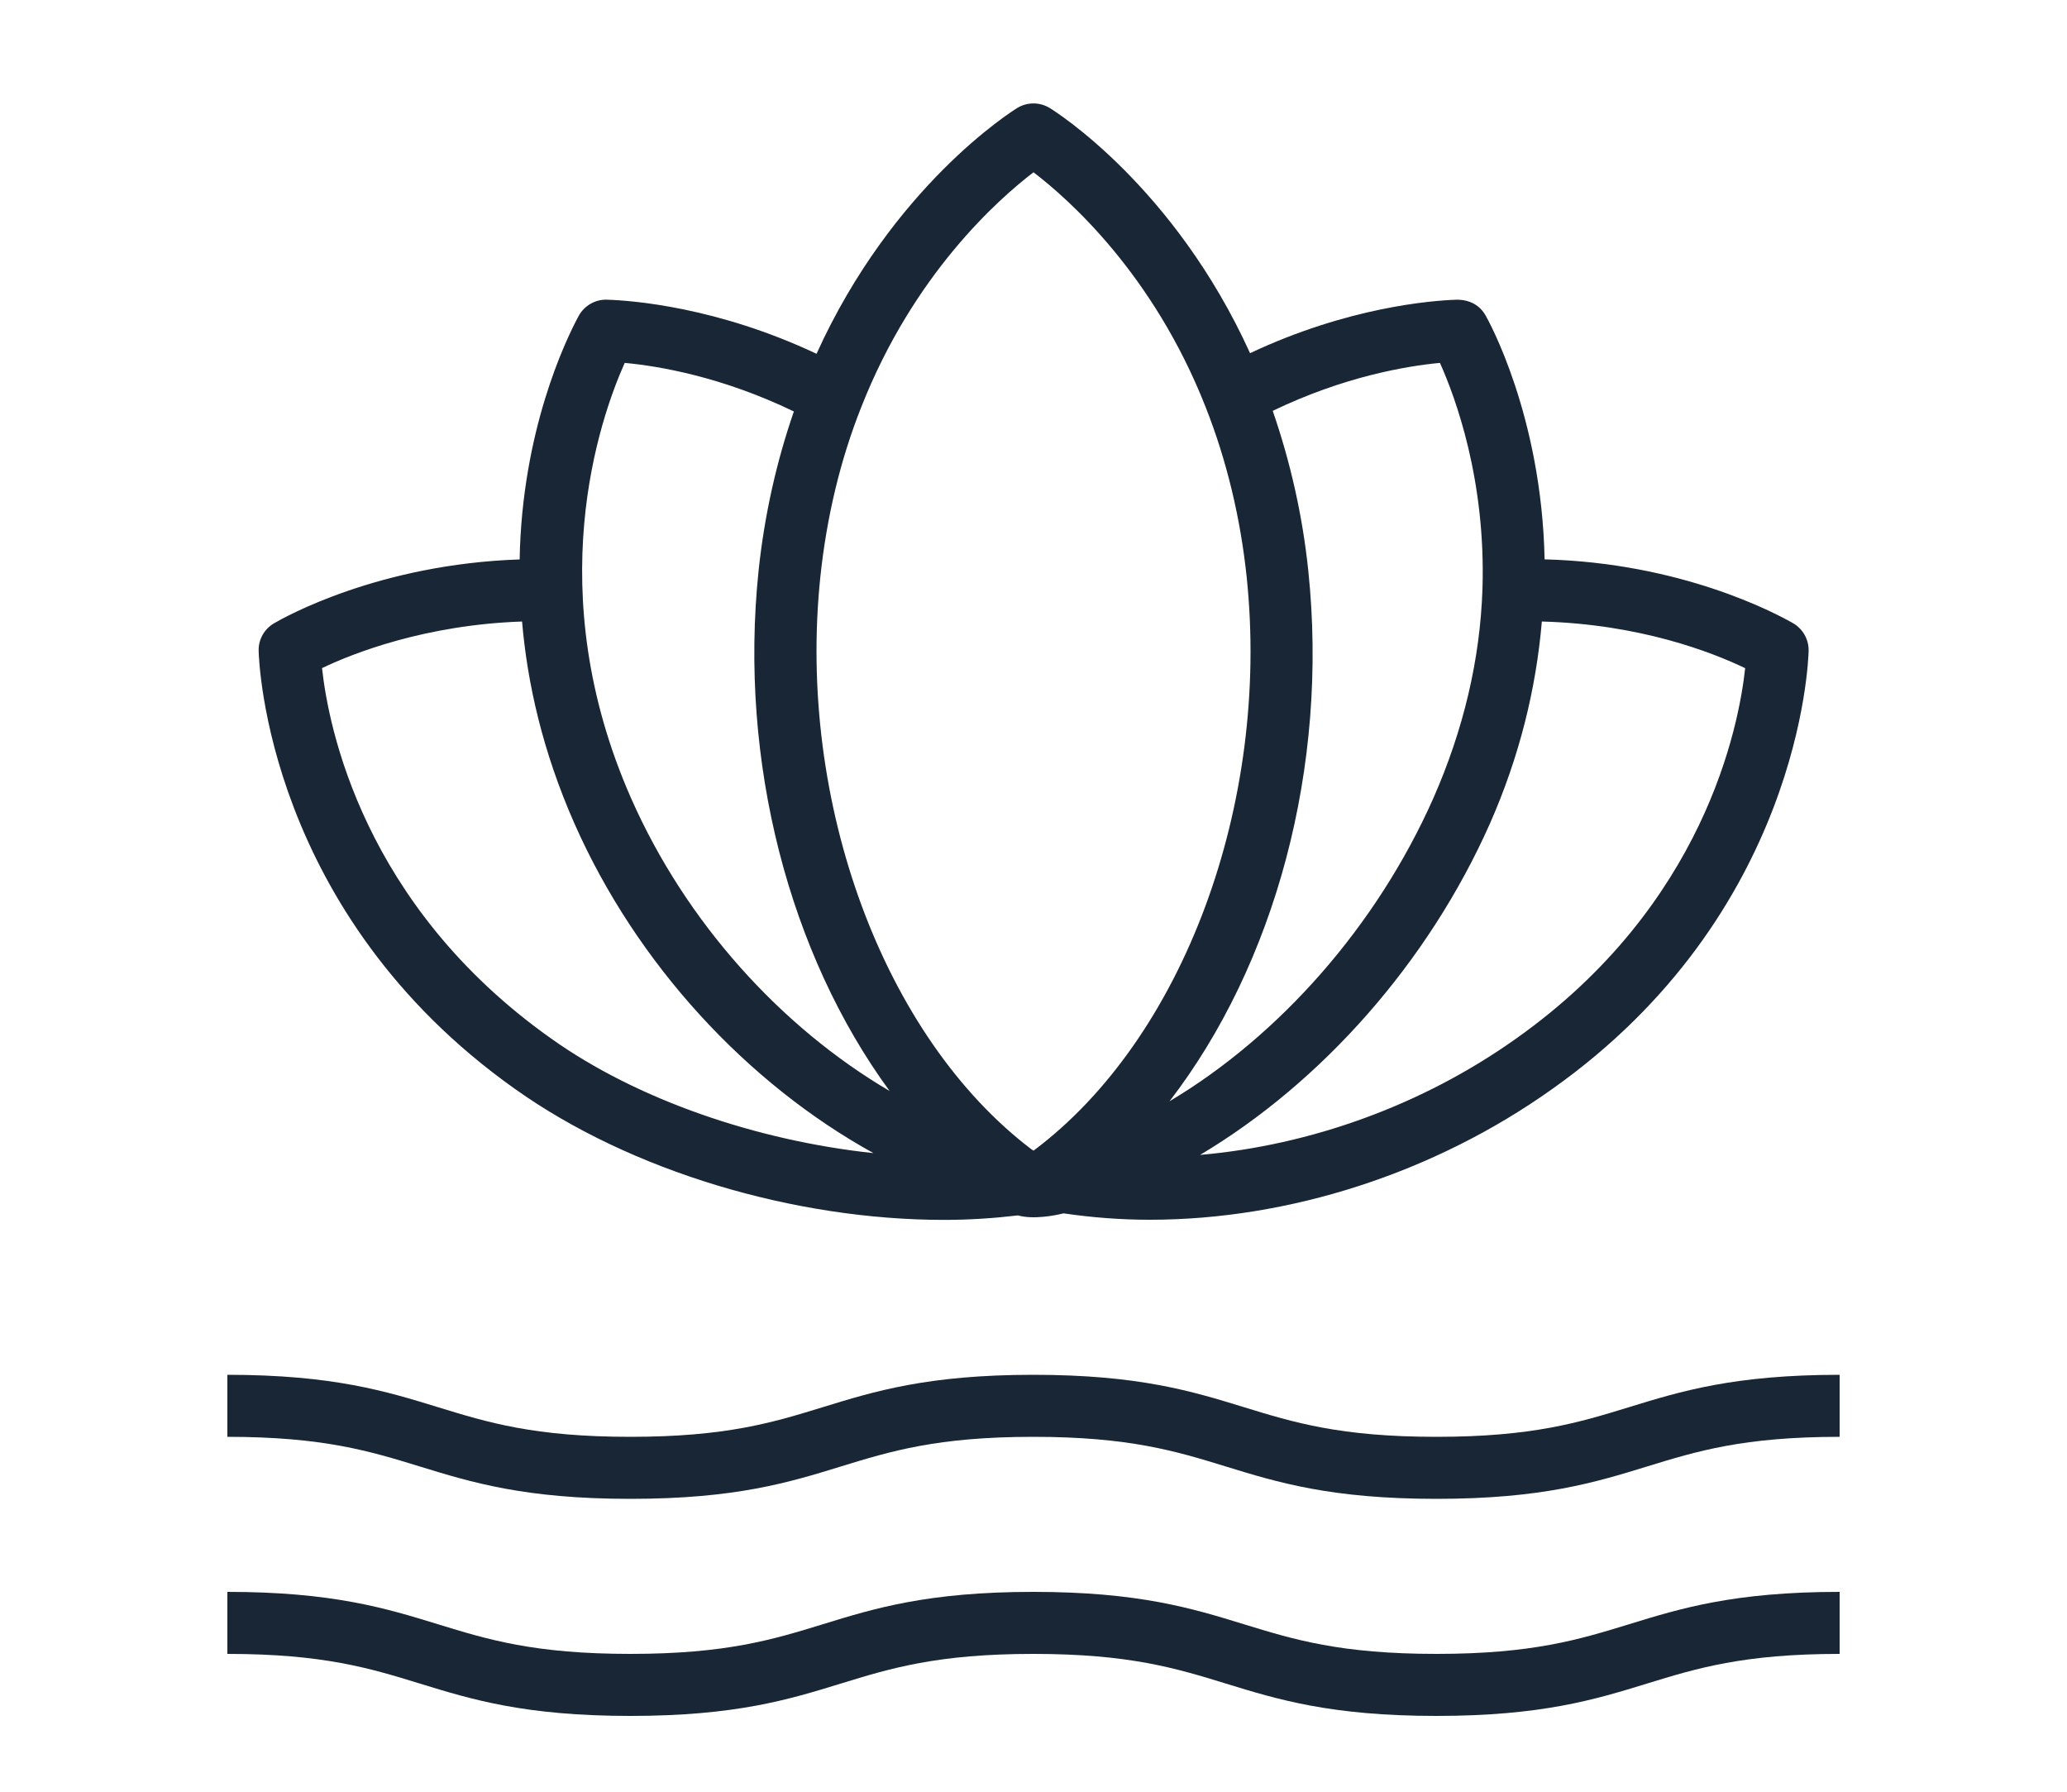 <svg width="30" height="26" viewBox="0 0 30 26" fill="none" xmlns="http://www.w3.org/2000/svg">
<path d="M26.022 9.042C25.753 8.889 24.393 8.168 22.418 8.117C22.375 6.027 21.596 4.637 21.56 4.575C21.477 4.431 21.335 4.35 21.146 4.349C20.782 4.36 19.564 4.456 18.143 5.125C17.041 2.698 15.312 1.614 15.235 1.567C15.09 1.479 14.909 1.479 14.764 1.567C14.687 1.615 12.954 2.701 11.851 5.134C10.415 4.457 9.183 4.36 8.808 4.349C8.637 4.343 8.477 4.438 8.396 4.589C8.206 4.943 7.576 6.256 7.542 8.118C5.494 8.187 4.129 8.956 3.975 9.046C3.835 9.129 3.75 9.28 3.754 9.443C3.758 9.597 3.876 13.253 7.476 15.803C9.153 16.996 11.528 17.702 13.704 17.702C14.069 17.702 14.425 17.678 14.774 17.637C15 17.7 15.321 17.637 15.435 17.607C15.845 17.667 16.263 17.7 16.686 17.7C18.702 17.7 20.807 17.028 22.527 15.804C26.128 13.257 26.246 9.598 26.25 9.443C26.253 9.278 26.165 9.124 26.022 9.042ZM7.997 15.069C5.264 13.134 4.765 10.537 4.674 9.695C5.122 9.48 6.172 9.067 7.577 9.019C7.654 9.914 7.874 10.9 8.337 11.95C9.239 13.99 10.84 15.719 12.677 16.733C10.987 16.553 9.25 15.961 7.997 15.069ZM9.161 11.587C7.833 8.578 8.701 6.084 9.067 5.266C9.557 5.311 10.477 5.466 11.522 5.971C11.271 6.697 11.096 7.469 11.01 8.28C10.72 11.058 11.461 13.851 12.912 15.832C11.329 14.902 9.953 13.379 9.161 11.587ZM15.001 16.697C14.991 16.691 14.982 16.686 14.973 16.68C12.825 15.051 11.565 11.646 11.906 8.374C11.998 7.5 12.197 6.672 12.498 5.913C13.256 3.982 14.487 2.892 15 2.5C15.512 2.891 16.74 3.979 17.497 5.904C17.803 6.678 18.003 7.509 18.094 8.373C18.438 11.669 17.169 15.076 15.001 16.697ZM18.988 8.279C18.904 7.476 18.727 6.7 18.472 5.962C19.502 5.466 20.408 5.312 20.899 5.266C21.12 5.759 21.568 6.961 21.516 8.55C21.482 9.566 21.242 10.588 20.802 11.586C19.979 13.44 18.568 15.031 16.974 15.981C18.502 13.996 19.288 11.139 18.988 8.279ZM22.006 15.07C20.642 16.04 19.019 16.62 17.418 16.759C19.177 15.711 20.727 13.973 21.625 11.95C22.049 10.988 22.294 10.005 22.378 9.019C23.802 9.057 24.849 9.465 25.329 9.696C25.238 10.539 24.739 13.136 22.006 15.07Z" fill="#192636"/>
<path d="M26.7 19.95C25.169 19.95 24.393 20.189 23.642 20.42C22.922 20.641 22.244 20.85 20.848 20.85C19.453 20.85 18.774 20.641 18.055 20.42C17.304 20.189 16.528 19.95 14.997 19.95C13.467 19.95 12.691 20.189 11.941 20.42C11.222 20.641 10.543 20.85 9.149 20.85C7.754 20.85 7.076 20.641 6.357 20.42C5.606 20.189 4.829 19.95 3.3 19.95V20.85C4.694 20.85 5.373 21.059 6.092 21.28C6.843 21.511 7.619 21.75 9.149 21.75C10.679 21.75 11.455 21.511 12.205 21.28C12.924 21.059 13.603 20.85 14.997 20.85C16.392 20.85 17.071 21.059 17.79 21.28C18.541 21.511 19.318 21.75 20.848 21.75C22.378 21.75 23.155 21.511 23.906 21.28C24.625 21.059 25.304 20.85 26.7 20.85V19.95Z" fill="#192636"/>
<path d="M26.7 24V23.1C25.169 23.1 24.393 23.339 23.642 23.57C22.922 23.791 22.244 24 20.848 24C19.453 24 18.774 23.791 18.055 23.57C17.304 23.339 16.528 23.1 14.997 23.1C13.467 23.1 12.691 23.339 11.941 23.57C11.222 23.791 10.543 24 9.149 24C7.754 24 7.076 23.791 6.357 23.57C5.606 23.339 4.829 23.1 3.3 23.1V24C4.694 24 5.373 24.209 6.092 24.43C6.843 24.661 7.619 24.9 9.149 24.9C10.679 24.9 11.455 24.661 12.205 24.43C12.924 24.209 13.603 24 14.997 24C16.392 24 17.071 24.209 17.79 24.43C18.541 24.661 19.318 24.9 20.848 24.9C22.378 24.9 23.155 24.661 23.906 24.43C24.625 24.209 25.304 24 26.7 24Z" fill="#192636"/>
</svg>
